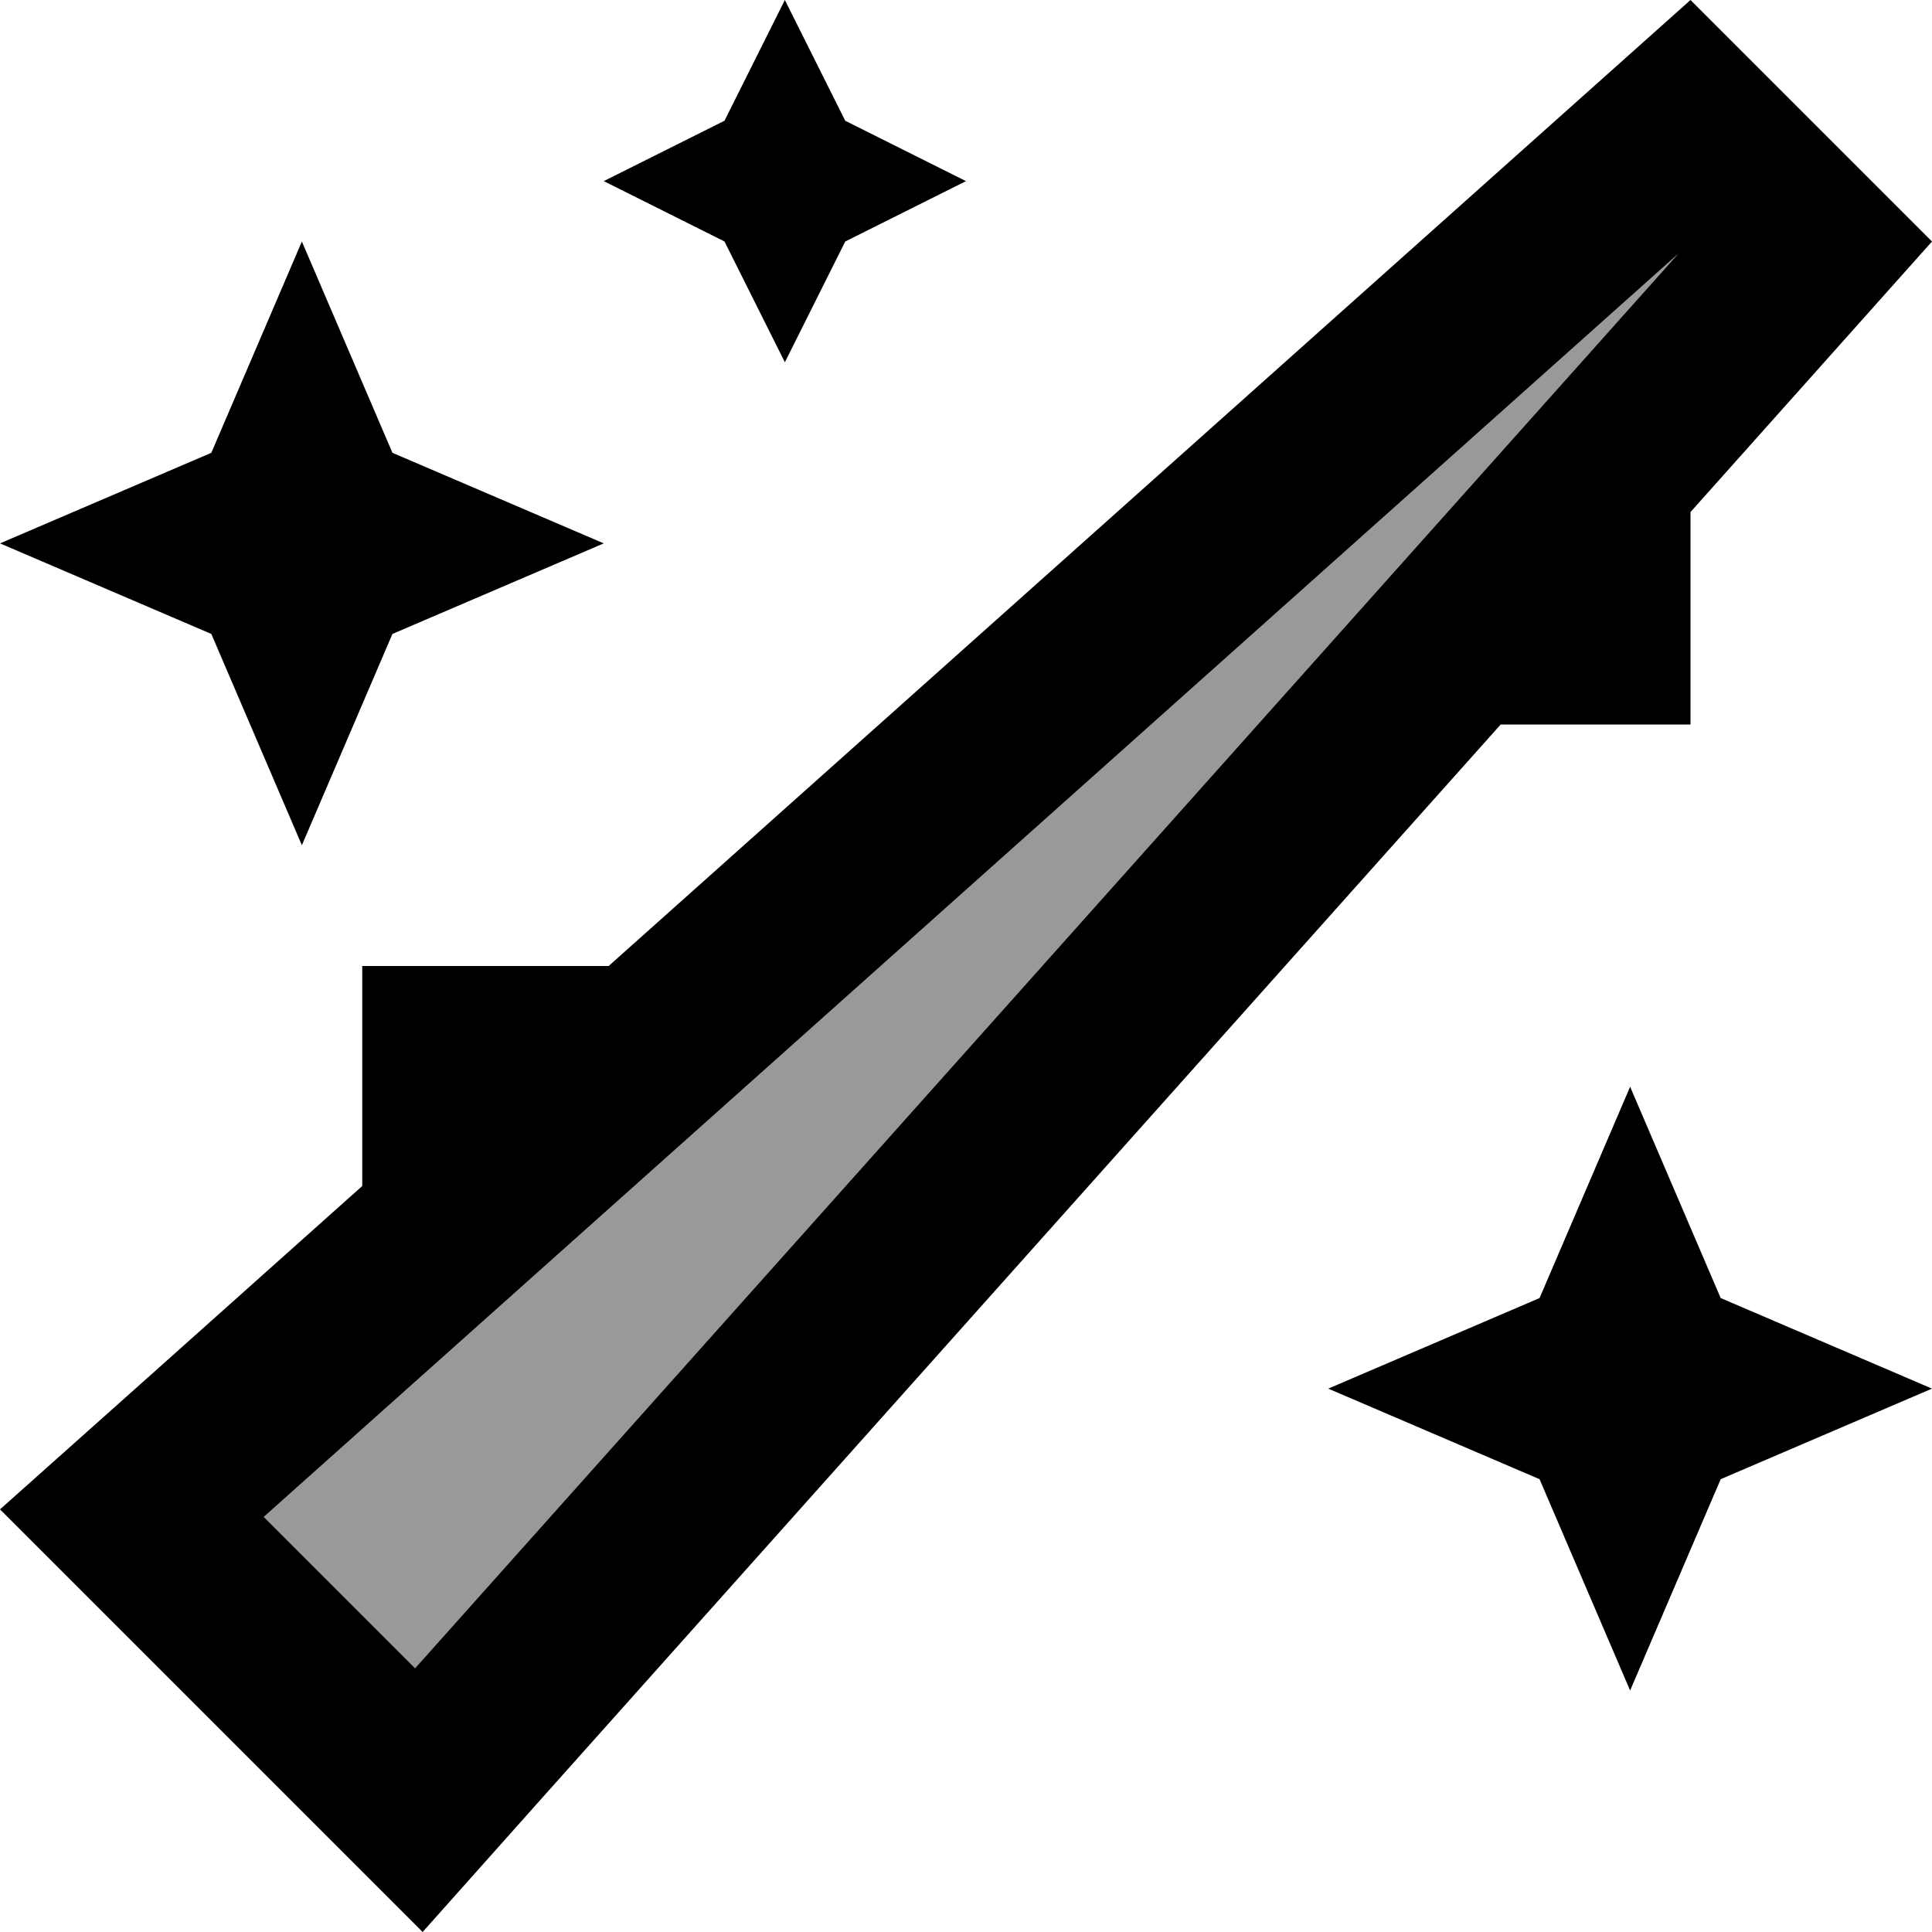 <svg fill="currentColor" xmlns="http://www.w3.org/2000/svg" viewBox="0 0 512 512"><!--! Font Awesome Pro 7.0.1 by @fontawesome - https://fontawesome.com License - https://fontawesome.com/license (Commercial License) Copyright 2025 Fonticons, Inc. --><path opacity=".4" fill="currentColor" d="M69.9 402L110 442.1 444.7 67.3 69.9 402z"/><path fill="currentColor" d="M144 476.1L112 512C62.7 462.7 10.3 410.3 0 400 19.9 382.3 51.9 353.7 96 314.3l0-58.3 65.3 0 286.7-256 64 64-64 71.7 0 56.3-50.3 0-253.7 284.1zM444.7 67.3L69.9 402 110 442.1 444.7 67.3zM432 448l-24-56-56-24 56-24 24-56 24 56 56 24-56 24-24 56zM56 168l-56-24 56-24 24-56 24 56 56 24-56 24-24 56-24-56zM208 96l-16-32-32-16 32-16 16-32 16 32 32 16-32 16-16 32z"/></svg>